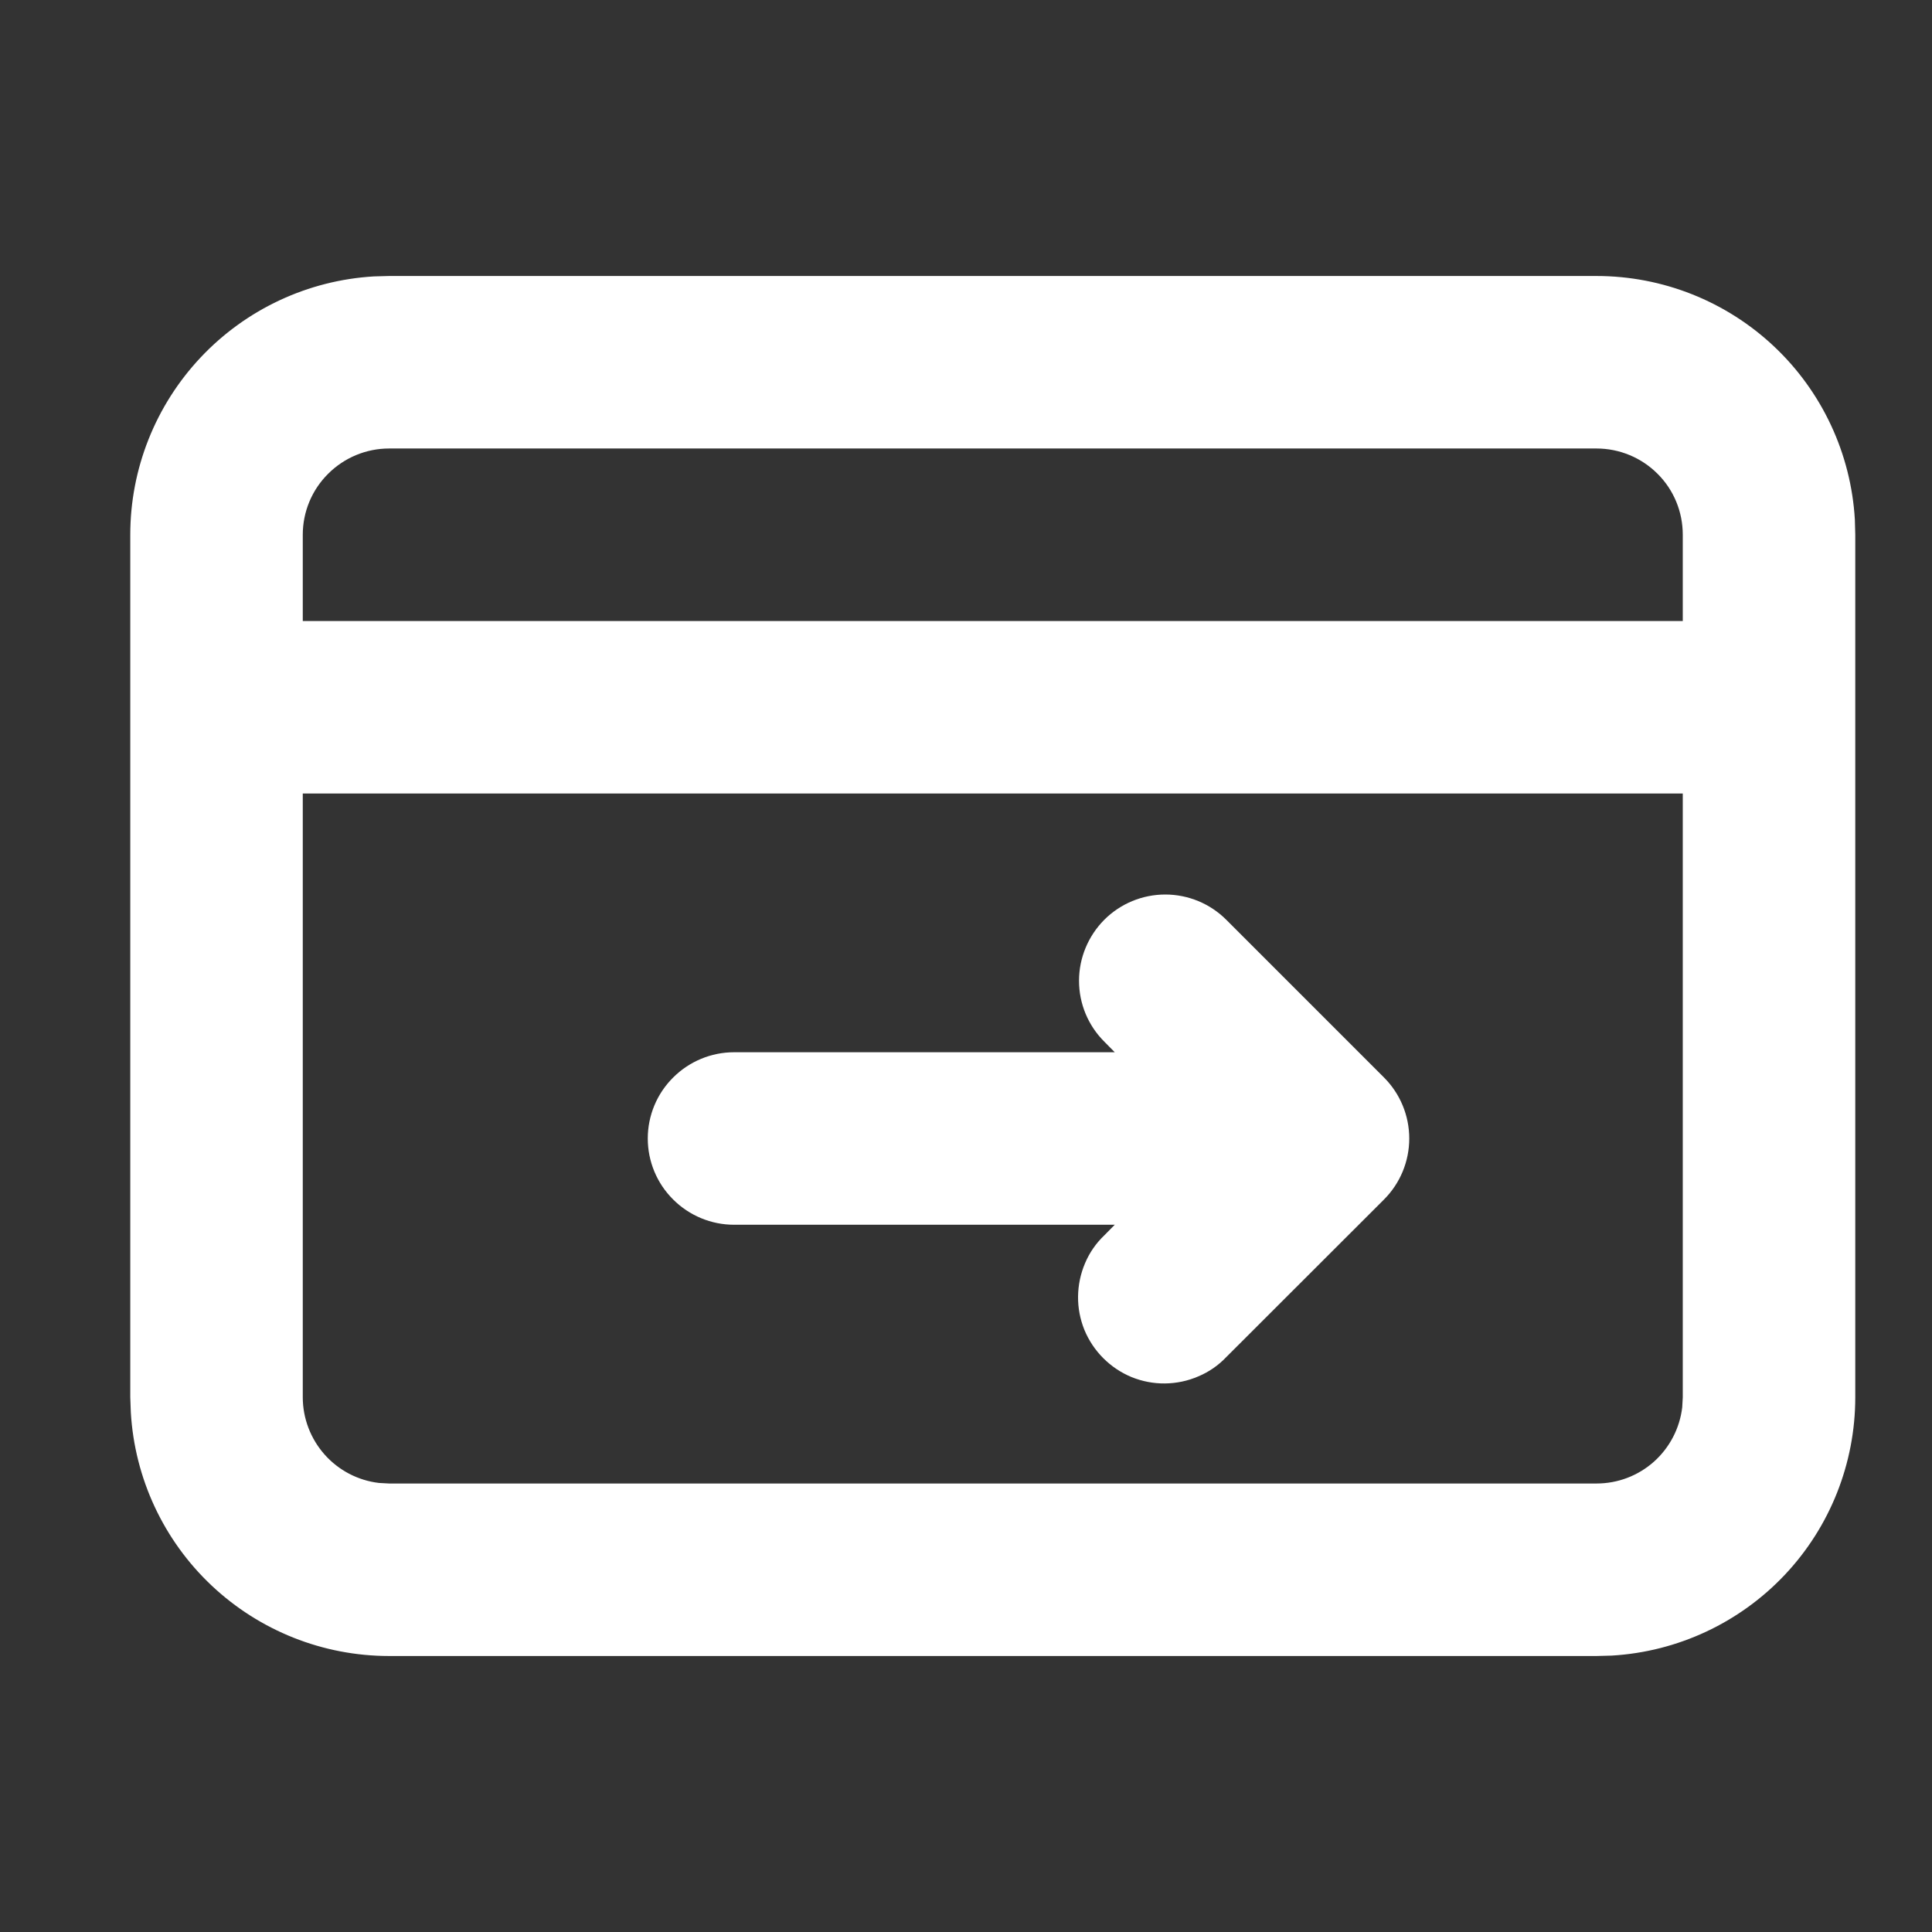 <svg width="14" height="14" viewBox="0 0 14 14" fill="none" xmlns="http://www.w3.org/2000/svg">
<rect x="0" y="0" width="14" height="14" fill="#333333" stroke="none"/>
<path fill-rule="evenodd" clip-rule="evenodd" d="M11.569 2C12.048 2 12.508 2.183 12.856 2.511C13.204 2.839 13.413 3.288 13.441 3.765L13.444 3.875V10.125C13.444 10.603 13.262 11.063 12.934 11.411C12.606 11.759 12.157 11.969 11.68 11.997L11.569 12H2.819C2.341 12 1.881 11.817 1.533 11.489C1.185 11.161 0.976 10.712 0.948 10.235L0.944 10.125V3.875C0.944 3.397 1.127 2.937 1.455 2.589C1.783 2.241 2.232 2.031 2.709 2.003L2.819 2H11.569ZM12.194 5.75H2.194V10.125C2.194 10.278 2.251 10.426 2.352 10.54C2.454 10.655 2.594 10.728 2.746 10.746L2.819 10.75H11.569C11.723 10.75 11.87 10.694 11.985 10.592C12.099 10.49 12.172 10.35 12.19 10.198L12.194 10.125V5.75ZM8.886 6.665L10.029 7.808C10.146 7.925 10.212 8.084 10.212 8.25C10.212 8.416 10.146 8.575 10.029 8.692L8.886 9.834C8.829 9.894 8.76 9.942 8.683 9.974C8.607 10.007 8.525 10.024 8.442 10.025C8.359 10.026 8.277 10.01 8.2 9.979C8.123 9.947 8.054 9.901 7.995 9.842C7.936 9.783 7.89 9.714 7.858 9.637C7.827 9.56 7.811 9.478 7.812 9.395C7.813 9.312 7.83 9.23 7.863 9.153C7.895 9.077 7.943 9.008 8.003 8.951L8.078 8.875H5.319C5.154 8.875 4.995 8.809 4.878 8.692C4.76 8.575 4.694 8.416 4.694 8.25C4.694 8.084 4.76 7.925 4.878 7.808C4.995 7.691 5.154 7.625 5.319 7.625H8.078L8.003 7.549C7.885 7.432 7.819 7.273 7.819 7.107C7.819 6.942 7.885 6.783 8.002 6.665C8.119 6.548 8.278 6.482 8.444 6.482C8.61 6.482 8.769 6.548 8.886 6.665ZM11.569 3.25H2.819C2.654 3.25 2.495 3.316 2.378 3.433C2.26 3.55 2.194 3.709 2.194 3.875V4.5H12.194V3.875C12.194 3.709 12.129 3.55 12.011 3.433C11.894 3.316 11.735 3.25 11.569 3.25Z" fill="#fff"/>
</svg>
